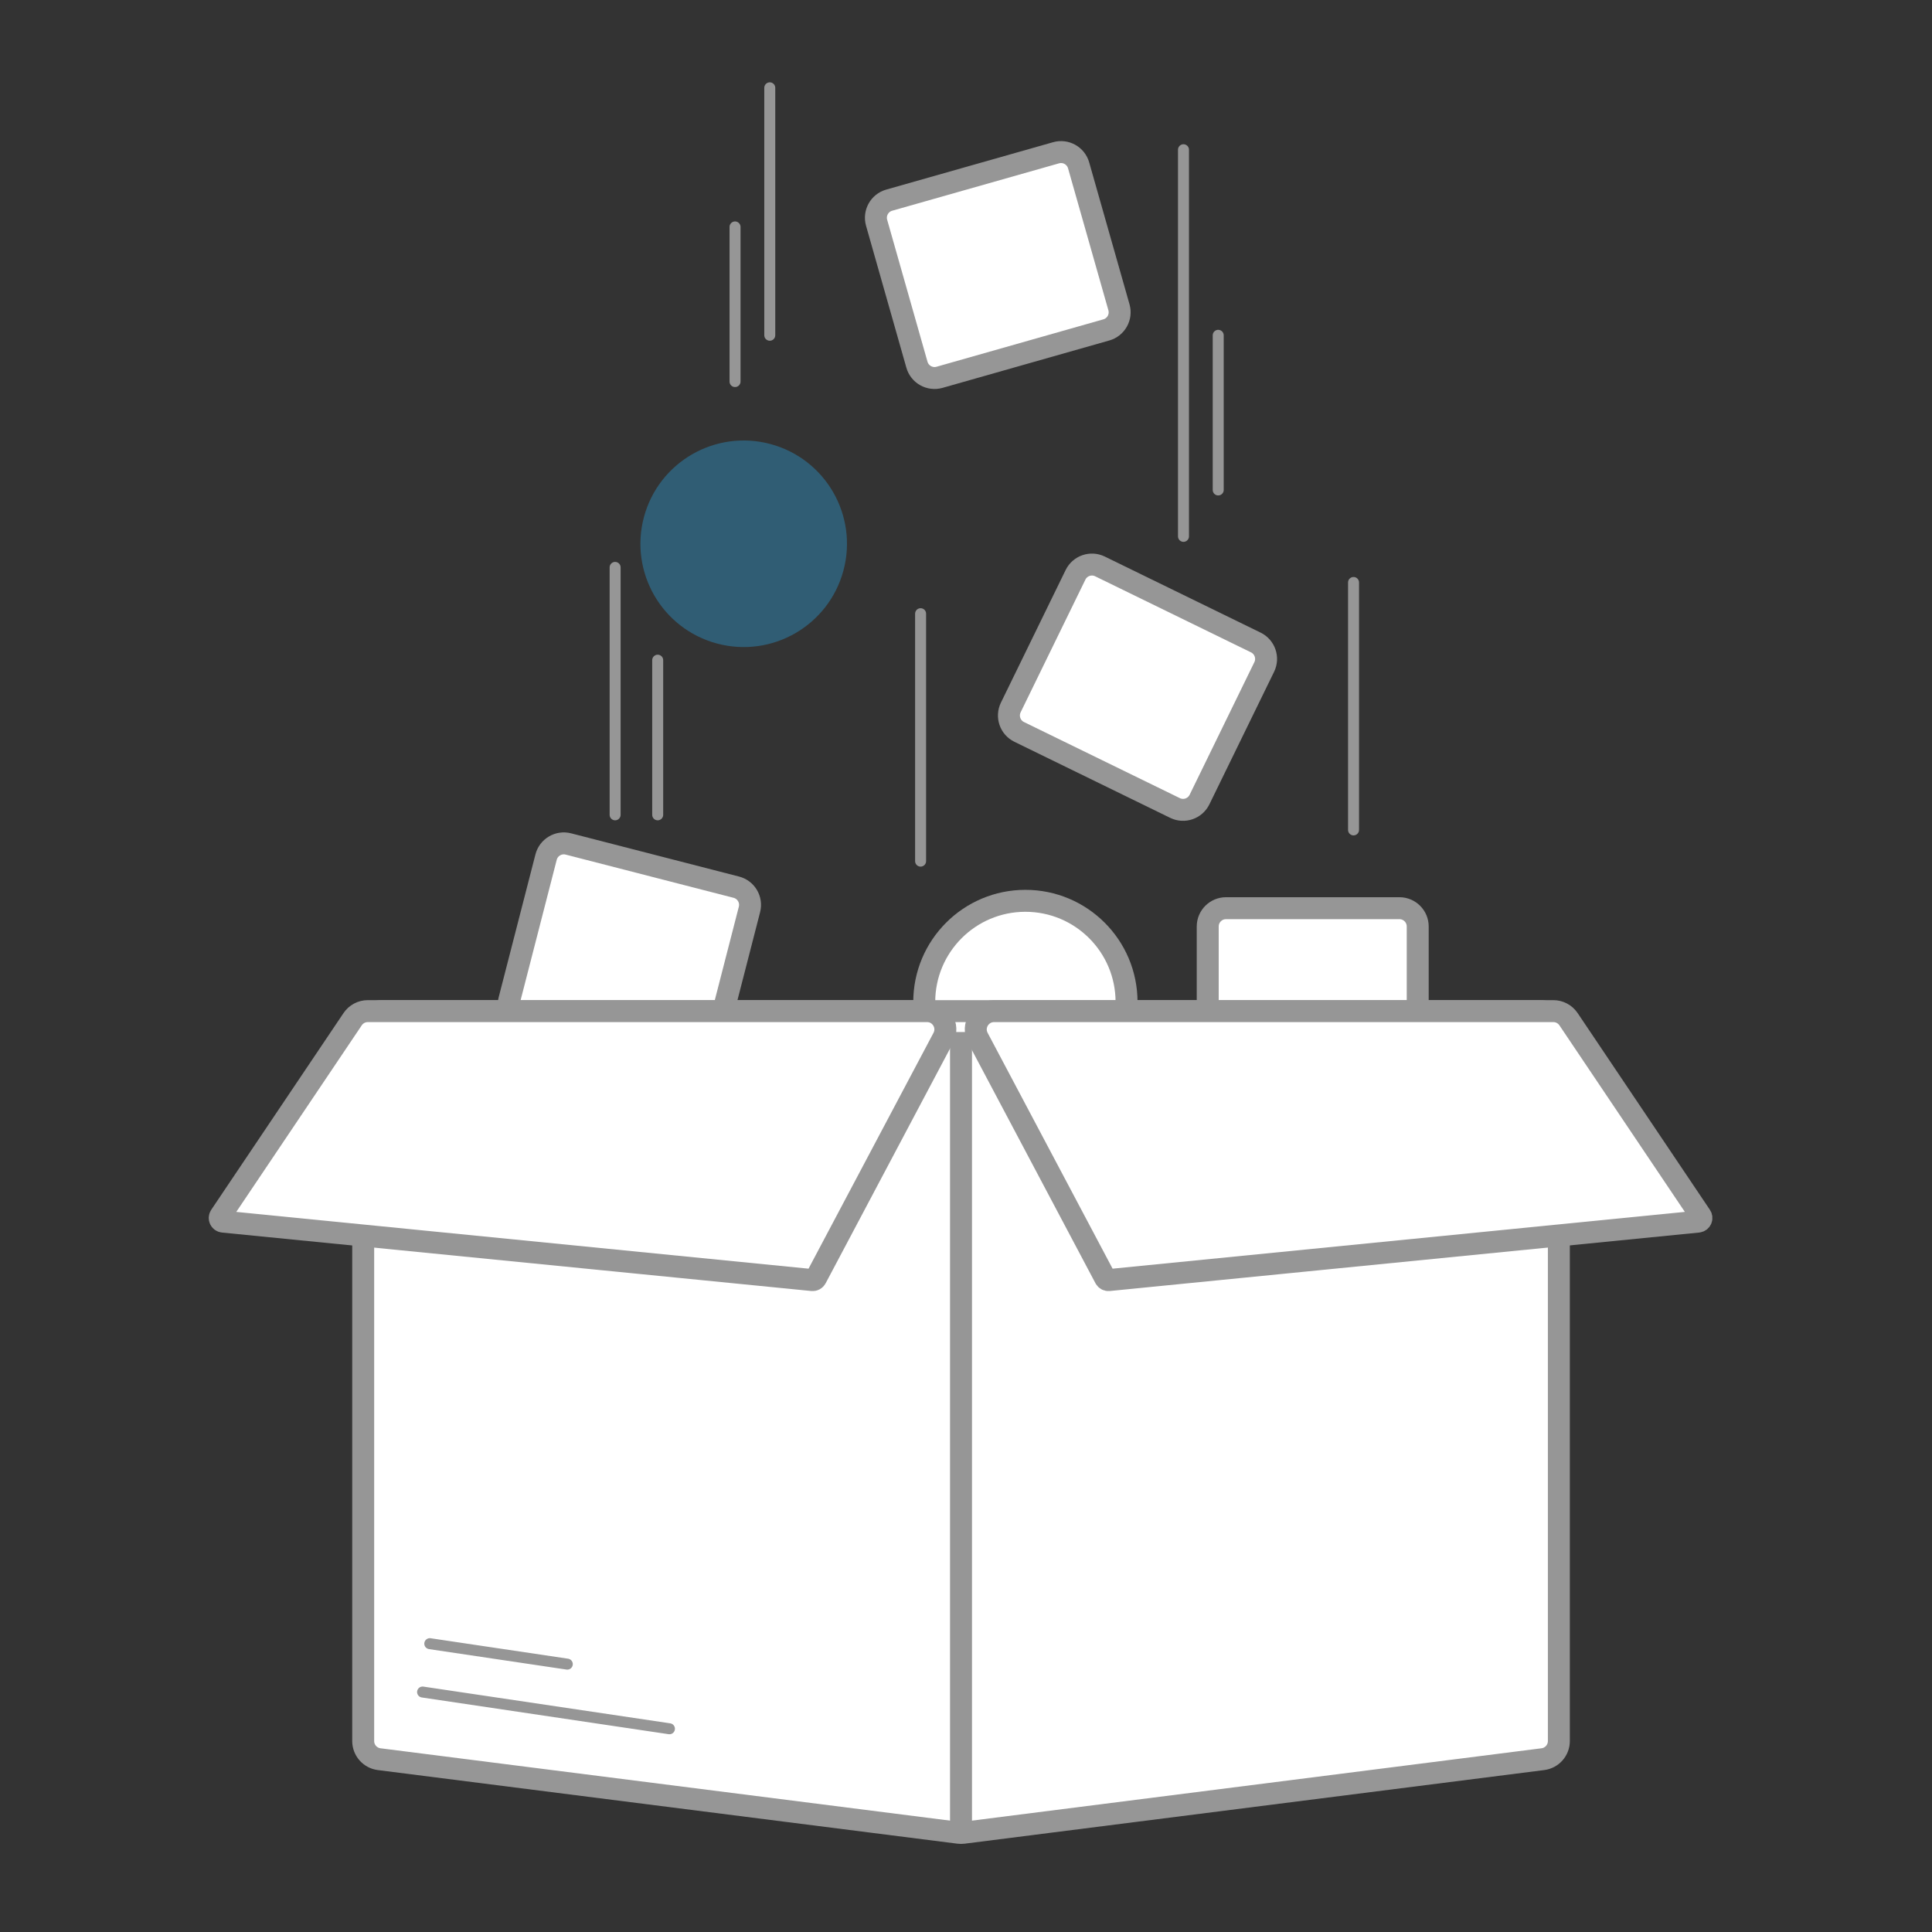 <!--
 Copyright 2023-2025 Solace Systems. All rights reserved.

 Licensed under the Apache License, Version 2.0 (the "License");
 you may not use this file except in compliance with the License.
 You may obtain a copy of the License at

     http://www.apache.org/licenses/LICENSE-2.0

 Unless required by applicable law or agreed to in writing, software
 distributed under the License is distributed on an "AS IS" BASIS,
 WITHOUT WARRANTIES OR CONDITIONS OF ANY KIND, either express or implied.
 See the License for the specific language governing permissions and
 limitations under the License.
-->
<svg width="88" height="88" viewBox="0 0 88 88" fill="none" xmlns="http://www.w3.org/2000/svg">
<rect x="0" y="0" width="88" height="88" fill="#333333" stroke="none"/>
<path d="M48.988 26.183C49.19 25.77 49.689 25.598 50.103 25.8L57.201 29.265C57.614 29.467 57.786 29.966 57.584 30.379L54.636 36.419C54.434 36.833 53.935 37.005 53.521 36.803L46.423 33.338C46.009 33.136 45.838 32.637 46.04 32.223L48.988 26.183Z" fill="white" stroke="#969696"/>
<path d="M39.928 10.146C39.803 9.703 40.06 9.242 40.502 9.117L48.101 6.959C48.544 6.833 49.004 7.09 49.13 7.533L50.967 13.998C51.092 14.441 50.835 14.902 50.392 15.027L42.794 17.186C42.351 17.311 41.891 17.054 41.765 16.612L39.928 10.146Z" fill="white" stroke="#969696"/>
<path d="M55.01 42.2C55.01 41.74 55.383 41.367 55.843 41.367H63.742C64.202 41.367 64.575 41.74 64.575 42.2V48.922C64.575 49.382 64.202 49.755 63.742 49.755H55.843C55.383 49.755 55.01 49.382 55.01 48.922V42.2Z" fill="white" stroke="#969696"/>
<path d="M24.873 39.041C24.988 38.595 25.442 38.327 25.888 38.441L33.538 40.41C33.983 40.524 34.252 40.978 34.137 41.424L32.462 47.934C32.348 48.379 31.893 48.648 31.448 48.533L23.798 46.565C23.352 46.45 23.084 45.996 23.198 45.55L24.873 39.041Z" fill="white" stroke="#969696"/>
<path d="M46.705 50.246C49.25 50.246 51.313 48.183 51.313 45.639C51.313 43.094 49.25 41.031 46.705 41.031C44.16 41.031 42.098 43.094 42.098 45.639C42.098 48.183 44.16 50.246 46.705 50.246Z" fill="white" stroke="#969696"/>
<path d="M32.787 28.829C35.029 29.43 37.334 28.099 37.935 25.856C38.536 23.614 37.205 21.309 34.963 20.708C32.72 20.107 30.415 21.438 29.814 23.68C29.213 25.923 30.544 28.228 32.787 28.829Z" fill="#305D74" stroke="#305D74"/>
<path d="M41.932 27.953V39.223" stroke="#969696" stroke-width="0.5" stroke-linecap="round"/>
<path d="M28.018 25.844V37.114" stroke="#969696" stroke-width="0.5" stroke-linecap="round"/>
<path d="M35.062 4V15.27" stroke="#969696" stroke-width="0.5" stroke-linecap="round"/>
<path d="M33.48 10.336V17.38" stroke="#969696" stroke-width="0.5" stroke-linecap="round"/>
<path d="M29.957 30.07V37.114" stroke="#969696" stroke-width="0.5" stroke-linecap="round"/>
<path d="M55.488 15.273V22.317" stroke="#969696" stroke-width="0.5" stroke-linecap="round"/>
<path d="M61.652 26.531V37.801" stroke="#969696" stroke-width="0.5" stroke-linecap="round"/>
<path d="M53.906 6.82V24.43" stroke="#969696" stroke-width="0.5" stroke-linecap="round"/>
<path d="M16.543 46.888C16.543 46.428 16.916 46.055 17.376 46.055H70.17C70.631 46.055 71.004 46.428 71.004 46.888V79.302C71.004 79.721 70.692 80.075 70.275 80.128L43.878 83.481C43.809 83.49 43.738 83.49 43.668 83.481L17.271 80.128C16.855 80.075 16.543 79.721 16.543 79.302V46.888Z" fill="white" stroke="#969696"/>
<path d="M16.062 46.423C16.216 46.193 16.476 46.055 16.753 46.055H42.226C42.854 46.055 43.256 46.723 42.962 47.278L37.165 58.218C37.134 58.278 37.069 58.313 37.002 58.306L10.158 55.643C10.033 55.63 9.966 55.489 10.036 55.384L16.062 46.423Z" fill="white" stroke="#969696"/>
<path d="M71.444 46.423C71.289 46.193 71.03 46.055 70.752 46.055H45.28C44.652 46.055 44.249 46.723 44.543 47.278L50.34 58.218C50.372 58.278 50.437 58.313 50.504 58.306L77.347 55.643C77.473 55.63 77.54 55.489 77.469 55.384L71.444 46.423Z" fill="white" stroke="#969696"/>
<path d="M43.773 47.008V83.635" stroke="#969696"/>
<path d="M19.576 74.867L25.84 75.799" stroke="#969696" stroke-width="0.5" stroke-linecap="round"/>
<path d="M19.248 77.07L30.492 78.743" stroke="#969696" stroke-width="0.5" stroke-linecap="round"/>
</svg>

